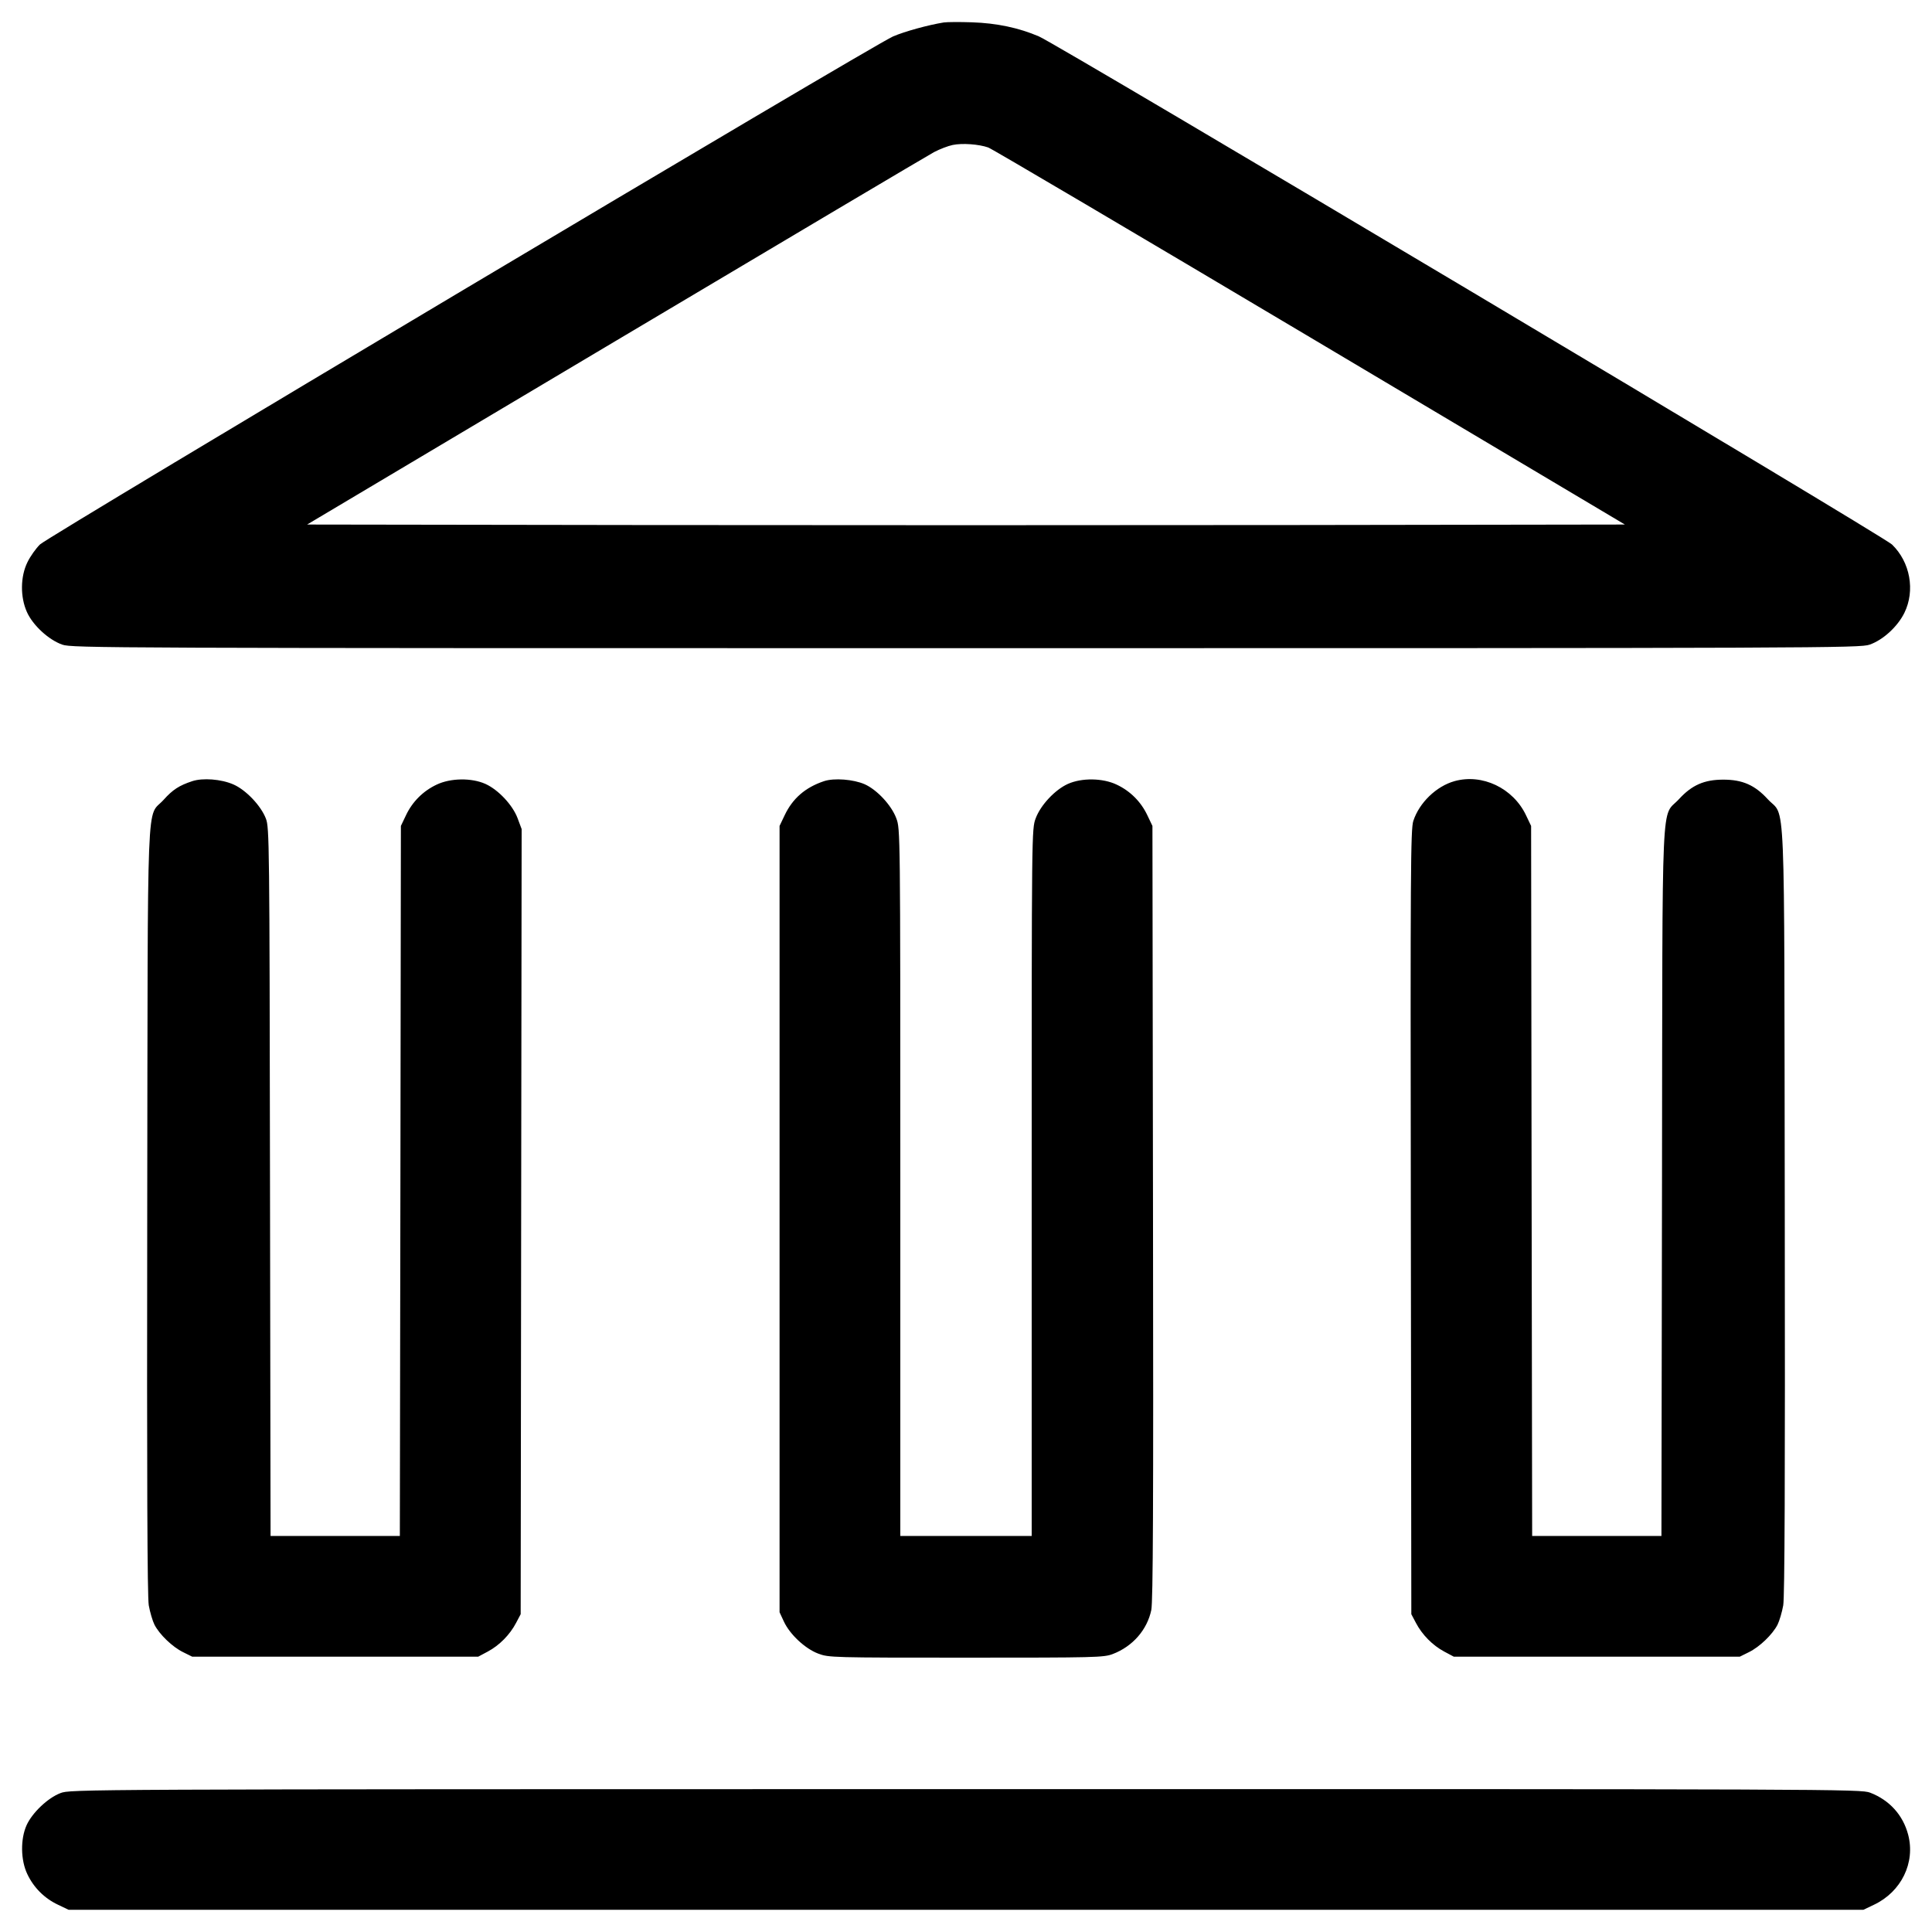 <svg xmlns="http://www.w3.org/2000/svg" width="24" height="24" viewBox="0 0 24 24" version="1.1"
  id="Saving-Bank--Streamline-Ultimate">
  <path
    d="M11.724 0.279C11.531 0.31 11.239 0.39 11.093 0.453C10.851 0.557 0.604 6.66 0.497 6.763C0.447 6.812 0.376 6.911 0.341 6.984C0.253 7.162 0.25 7.415 0.334 7.602C0.407 7.767 0.605 7.949 0.774 8.008C0.895 8.05 1.296 8.052 12 8.052C22.673 8.052 23.105 8.05 23.225 8.008C23.392 7.95 23.572 7.785 23.657 7.613C23.793 7.336 23.729 6.982 23.503 6.764C23.397 6.66 13.149 0.557 12.907 0.453C12.656 0.345 12.38 0.287 12.072 0.277C11.92 0.272 11.764 0.273 11.724 0.279M11.834 1.801C11.776 1.813 11.673 1.853 11.604 1.889C11.535 1.926 9.754 2.982 7.647 4.236L3.815 6.516 7.907 6.522C10.158 6.525 13.842 6.525 16.093 6.522L20.185 6.516 16.271 4.188C14.118 2.908 12.32 1.847 12.276 1.832C12.158 1.791 11.954 1.776 11.834 1.801M2.388 9.704C2.225 9.758 2.146 9.809 2.033 9.935C1.816 10.177 1.837 9.662 1.829 15.036C1.824 18.393 1.83 19.833 1.848 19.942C1.863 20.026 1.895 20.135 1.919 20.183C1.982 20.305 2.142 20.459 2.275 20.524L2.388 20.58 4.164 20.58L5.94 20.58 6.06 20.516C6.204 20.439 6.334 20.307 6.411 20.16L6.468 20.052 6.474 15.176L6.48 10.299 6.43 10.165C6.369 10.001 6.19 9.81 6.03 9.738C5.858 9.661 5.598 9.664 5.424 9.747C5.256 9.826 5.122 9.96 5.043 10.128L4.98 10.26 4.974 14.67L4.967 19.08 4.164 19.08L3.361 19.08 3.354 14.682C3.348 10.463 3.346 10.279 3.303 10.169C3.241 10.007 3.053 9.811 2.898 9.744C2.746 9.678 2.519 9.661 2.388 9.704M10.236 9.704C10.005 9.781 9.846 9.918 9.747 10.128L9.684 10.26 9.684 15.144L9.684 20.028 9.737 20.142C9.811 20.303 10.002 20.481 10.165 20.542C10.295 20.591 10.336 20.592 12.001 20.592C13.613 20.592 13.71 20.59 13.823 20.547C14.07 20.453 14.251 20.246 14.302 19.999C14.323 19.893 14.329 18.709 14.323 15.06L14.316 10.26 14.253 10.128C14.174 9.96 14.04 9.826 13.872 9.747C13.698 9.664 13.438 9.661 13.266 9.738C13.106 9.81 12.927 10.001 12.866 10.165C12.816 10.298 12.816 10.303 12.816 14.689L12.816 19.08 12 19.08L11.184 19.08 11.184 14.689C11.184 10.303 11.184 10.298 11.134 10.165C11.074 10.003 10.894 9.81 10.741 9.742C10.602 9.681 10.361 9.662 10.236 9.704M18.067 9.704C17.842 9.768 17.632 9.97 17.557 10.197C17.523 10.298 17.52 10.811 17.526 15.181L17.532 20.052 17.589 20.16C17.666 20.307 17.796 20.439 17.94 20.516L18.06 20.58 19.836 20.58L21.612 20.58 21.725 20.524C21.858 20.459 22.018 20.305 22.081 20.183C22.105 20.135 22.137 20.026 22.152 19.942C22.17 19.833 22.176 18.393 22.171 15.036C22.163 9.646 22.185 10.175 21.958 9.926C21.799 9.753 21.646 9.685 21.408 9.685C21.17 9.685 21.017 9.753 20.858 9.926C20.631 10.174 20.653 9.693 20.646 14.682L20.639 19.08 19.836 19.08L19.033 19.08 19.026 14.67L19.02 10.26 18.957 10.128C18.797 9.79 18.413 9.607 18.067 9.704M0.75 22.275C0.593 22.335 0.4 22.519 0.33 22.674C0.253 22.846 0.256 23.106 0.339 23.28C0.418 23.448 0.552 23.582 0.72 23.661L0.852 23.724 12 23.724L23.148 23.724 23.28 23.661C23.619 23.5 23.795 23.139 23.704 22.792C23.64 22.547 23.471 22.361 23.231 22.269C23.114 22.225 22.845 22.224 11.994 22.225C0.897 22.226 0.876 22.227 0.75 22.275"
    stroke="none" fill="currentcolor" fill-rule="evenodd"></path>
</svg>